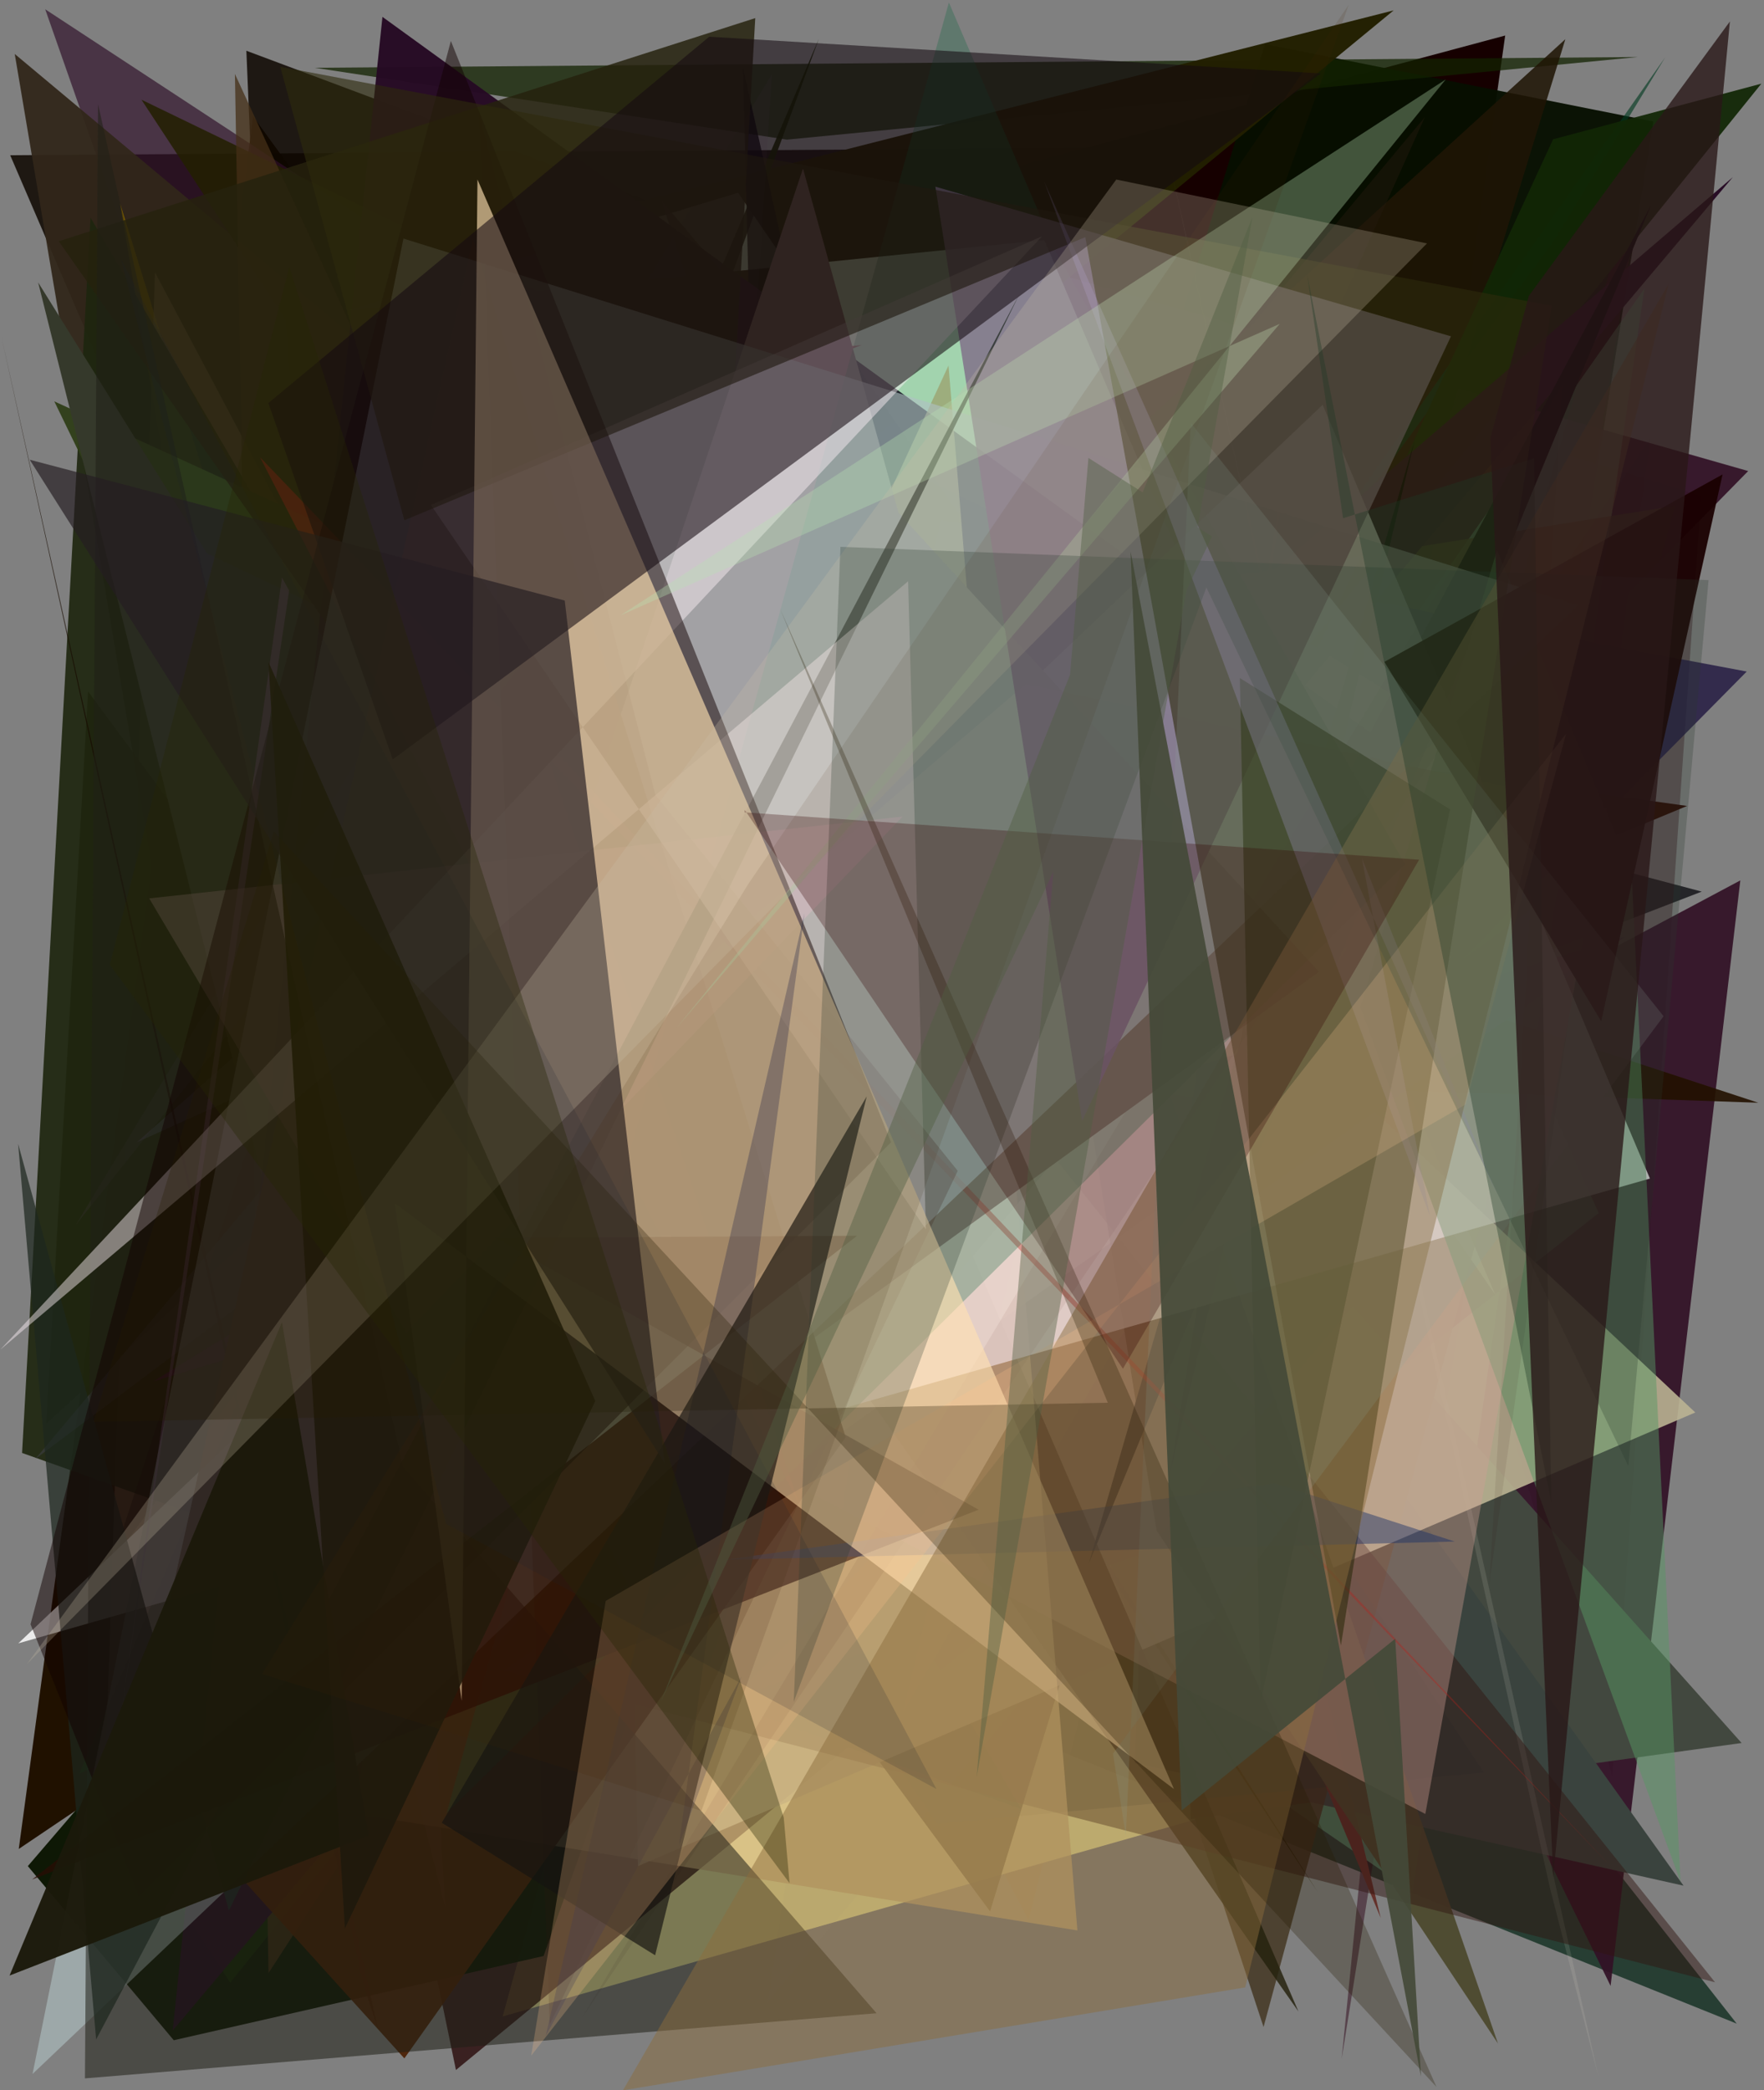 <?xml version="1.0" encoding="utf-8" standalone="no"?>
<!DOCTYPE svg PUBLIC "-//W3C//DTD SVG 1.1//EN"
  "http://www.w3.org/Graphics/SVG/1.1/DTD/svg11.dtd">
<svg xmlns:xlink="http://www.w3.org/1999/xlink" width="576pt" height="682.56pt" viewBox="0 0 576 682.56" xmlns="http://www.w3.org/2000/svg" version="1.1">
 <defs>
  <style type="text/css">*{stroke-linejoin: round; stroke-linecap: butt}</style>
 </defs>
 <g id="figure_1">
  <g id="patch_1">
   <path d="M 0 682.56 
L 576 682.56 
L 576 0 
L 0 0 
z
" style="fill: #ffffff"/>
  </g>
  <g id="axes_1">
   <g id="patch_2">
    <path d="M 0 682.56 
L 0 0 
L 576 0 
L 576 682.56 
z
" clip-path="url(#p007023a583)" style="fill: #808080"/>
   </g>
   <g id="patch_3">
    <path d="M 82.675 38.068 
L 402.031 476.586 
L 447.806 276.879 
L 297.355 407.377 
L 6.126 603.735 
z
" clip-path="url(#p007023a583)" style="fill: #201100"/>
   </g>
   <g id="patch_4">
    <path d="M 211.643 65.707 
L 86.81 167.773 
L 80.444 16.572 
z
" clip-path="url(#p007023a583)" style="fill: #0d0700; fill-opacity: 0.85"/>
   </g>
   <g id="patch_5">
    <path d="M 415.281 552.032 
L 491.487 11.603 
L 328.456 55.333 
L 385.01 377.314 
L 382.73 231.926 
z
" clip-path="url(#p007023a583)" style="fill: #160000"/>
   </g>
   <g id="patch_6">
    <path d="M 3.329 50.684 
L 210.793 532.853 
L 228.163 107.066 
L 400.175 48.015 
z
" clip-path="url(#p007023a583)" style="fill: #0f0700; fill-opacity: 0.861"/>
   </g>
   <g id="patch_7">
    <path d="M 441.491 260.876 
L 555.667 291.135 
L 143.464 450.236 
L 442.743 539.082 
L 471.936 413.031 
z
" clip-path="url(#p007023a583)" style="fill: #000007; fill-opacity: 0.709"/>
   </g>
   <g id="patch_8">
    <path d="M 451.514 586.525 
L 539.861 39.666 
L 413.069 14.421 
L 386.635 100.636 
z
" clip-path="url(#p007023a583)" style="fill: #070f00; fill-opacity: 0.96"/>
   </g>
   <g id="patch_9">
    <path d="M 526.477 579.902 
L 389.798 110.875 
L 555.479 161.993 
z
" clip-path="url(#p007023a583)" style="fill: #2f0c15; fill-opacity: 0.371"/>
   </g>
   <g id="patch_10">
    <path d="M 192.953 458.059 
L 81.27 255.638 
L 78.932 620.851 
L 241.377 374.361 
L 192.953 458.059 
z
" clip-path="url(#p007023a583)" style="fill: none"/>
   </g>
   <g id="patch_11">
    <path d="M 133.131 168.911 
L 171.764 216.949 
L 101.715 318.12 
z
" clip-path="url(#p007023a583)" style="fill: #440f08; fill-opacity: 0.752"/>
   </g>
   <g id="patch_12">
    <path d="M 102.077 352.913 
L 264.219 538.762 
L 567.1 660.779 
L 255.876 264.288 
z
" clip-path="url(#p007023a583)" style="fill: #002212; fill-opacity: 0.694"/>
   </g>
   <g id="patch_13">
    <path d="M 14.762 3.032 
L 222.625 595.958 
L 284.149 179.741 
z
" clip-path="url(#p007023a583)" style="fill: #2f0f28; fill-opacity: 0.675"/>
   </g>
   <g id="patch_14">
    <path d="M 237.129 58.566 
L 570.834 153.809 
L 298.987 430.945 
L 568.265 287.482 
L 525.908 648.451 
z
" clip-path="url(#p007023a583)" style="fill: #321226; fill-opacity: 0.932"/>
   </g>
   <g id="patch_15">
    <path d="M 4.812 17.624 
L 387.01 337.197 
L 74.832 432.476 
z
" clip-path="url(#p007023a583)" style="fill: #31261a; fill-opacity: 0.944"/>
   </g>
   <g id="patch_16">
    <path d="M 256.954 45.598 
L 102.83 22.139 
L 534.826 18.612 
z
" clip-path="url(#p007023a583)" style="fill: #122300; fill-opacity: 0.739"/>
   </g>
   <g id="patch_17">
    <path d="M 71.219 257.173 
L 39.204 66.378 
L 126.086 346.931 
z
" clip-path="url(#p007023a583)" style="fill: #795b00; fill-opacity: 0.956"/>
   </g>
   <g id="patch_18">
    <path d="M 442.024 205.821 
L 335.869 626.929 
L 50.599 88.923 
L 32.892 623.793 
z
" clip-path="url(#p007023a583)" style="fill: #8f745a; fill-opacity: 0.583"/>
   </g>
   <g id="patch_19">
    <path d="M 147.263 156.004 
L 294.654 184.941 
L 164.133 658.427 
L 443.859 578.913 
z
" clip-path="url(#p007023a583)" style="fill: #fff9a4; fill-opacity: 0.826"/>
   </g>
   <g id="patch_20">
    <path d="M 110.312 299.277 
L 74.057 459.453 
L 453.189 496.314 
L 95.032 344.364 
z
" clip-path="url(#p007023a583)" style="fill: #a28867; fill-opacity: 0.106"/>
   </g>
   <g id="patch_21">
    <path d="M 77.576 314.14 
L 455.066 3.392 
L 160.015 78.328 
L 184.714 568.667 
z
" clip-path="url(#p007023a583)" style="fill: #221f00; fill-opacity: 0.978"/>
   </g>
   <g id="patch_22">
    <path d="M 538.713 42.145 
L 438.097 672.277 
L 480.378 247.706 
z
" clip-path="url(#p007023a583)" style="fill: #2b0014; fill-opacity: 0.473"/>
   </g>
   <g id="patch_23">
    <path d="M 28.772 225.831 
L 15.103 464.83 
L 511.133 12.8 
L 323.284 624.119 
z
" clip-path="url(#p007023a583)" style="fill: #1f1505; fill-opacity: 0.869"/>
   </g>
   <g id="patch_24">
    <path d="M 113.831 101.317 
L 241.017 62.949 
L 488.261 422.78 
L 340.977 78.365 
z
" clip-path="url(#p007023a583)" style="fill: #ddffdb"/>
   </g>
   <g id="patch_25">
    <path d="M 364.754 498.061 
L 45.721 177.891 
L 148.88 675.911 
z
" clip-path="url(#p007023a583)" style="fill: #220000; fill-opacity: 0.743"/>
   </g>
   <g id="patch_26">
    <path d="M 522.014 396.107 
L 343.113 536.679 
L 461.311 617.75 
L 536.931 94.255 
L 444.932 225.389 
z
" clip-path="url(#p007023a583)" style="fill: #75cb97; fill-opacity: 0.472"/>
   </g>
   <g id="patch_27">
    <path d="M 381.04 358.602 
L 568.69 569.142 
L 388.813 593.989 
z
" clip-path="url(#p007023a583)" style="fill: #42483f"/>
   </g>
   <g id="patch_28">
    <path d="M 333.366 590.629 
L 7.21 474.428 
L 29.564 71.079 
z
" clip-path="url(#p007023a583)" style="fill: #1e250f; fill-opacity: 0.917"/>
   </g>
   <g id="patch_29">
    <path d="M 25.917 579.112 
L 65.075 561.582 
L 267.354 12.729 
z
" clip-path="url(#p007023a583)" style="fill: #172200; fill-opacity: 0.904"/>
   </g>
   <g id="patch_30">
    <path d="M 281.371 112.656 
L 45.757 203.997 
L 378.774 509.966 
L 203.599 120.702 
z
" clip-path="url(#p007023a583)" style="fill: #ab2340; fill-opacity: 0.68"/>
   </g>
   <g id="patch_31">
    <path d="M 549.731 615.729 
L 378.103 375.621 
L 370.564 575.642 
z
" clip-path="url(#p007023a583)" style="fill: #3a433e"/>
   </g>
   <g id="patch_32">
    <path d="M 279.647 207.765 
L 396.639 278.971 
L 215.936 65.414 
L 412.59 661.884 
L 546.946 165.175 
z
" clip-path="url(#p007023a583)" style="fill: #443723; fill-opacity: 0.842"/>
   </g>
   <g id="patch_33">
    <path d="M 450.837 626.249 
L 346.674 195.437 
L 226.471 559.33 
L 397.618 498.602 
z
" clip-path="url(#p007023a583)" style="fill: #64312a"/>
   </g>
   <g id="patch_34">
    <path d="M 237.295 116.787 
L 386.15 214.111 
L 465.247 38.257 
L 128.578 442.479 
z
" clip-path="url(#p007023a583)" style="fill: #22180c; fill-opacity: 0.515"/>
   </g>
   <g id="patch_35">
    <path d="M 94.941 202.66 
L 574.137 360.078 
L 447.079 355.706 
z
" clip-path="url(#p007023a583)" style="fill: #221100; fill-opacity: 0.909"/>
   </g>
   <g id="patch_36">
    <path d="M 182.025 175.476 
L 367.996 393.735 
L 519.334 282.686 
L 179.033 366.087 
L 323.902 481.61 
z
" clip-path="url(#p007023a583)" style="fill: #0d4c13; fill-opacity: 0.928"/>
   </g>
   <g id="patch_37">
    <path d="M 115.945 397.621 
L 73.622 215.164 
L 73.841 192.902 
L 392.068 242.743 
z
" clip-path="url(#p007023a583)" style="fill: #dc878d; fill-opacity: 0.7"/>
   </g>
   <g id="patch_38">
    <path d="M 145.453 65.787 
L 155.963 377.011 
L 305.992 595.549 
L 484.512 578.767 
z
" clip-path="url(#p007023a583)" style="fill: #153038; fill-opacity: 0.158"/>
   </g>
   <g id="patch_39">
    <path d="M 507.156 78.859 
L 354.427 330.422 
L 543.671 18.807 
L 384.665 245.099 
z
" clip-path="url(#p007023a583)" style="fill: #003920; fill-opacity: 0.615"/>
   </g>
   <g id="patch_40">
    <path d="M 249.29 284.292 
L 254.92 77.31 
L 242.592 21.965 
z
" clip-path="url(#p007023a583)" style="fill-opacity: 0.781"/>
   </g>
   <g id="patch_41">
    <path d="M 314.995 253.592 
L 386.673 169.618 
L 9.083 609.342 
L 56.736 666.197 
L 177.487 638.699 
z
" clip-path="url(#p007023a583)" style="fill: #0a1400; fill-opacity: 0.958"/>
   </g>
   <g id="patch_42">
    <path d="M 430.177 617.678 
L 91.712 85.871 
L 112.338 336.816 
L 493.829 249.245 
L 46.189 32.556 
z
" clip-path="url(#p007023a583)" style="fill: #231f01; fill-opacity: 0.85"/>
   </g>
   <g id="patch_43">
    <path d="M 307.294 169.833 
L 570.354 219.276 
L 208.386 585.656 
z
" clip-path="url(#p007023a583)" style="fill: #221941; fill-opacity: 0.823"/>
   </g>
   <g id="patch_44">
    <path d="M 37.336 588.78 
L 75.171 647.388 
L 575.134 27.32 
L 507.132 45.484 
L 389.942 299.218 
z
" clip-path="url(#p007023a583)" style="fill: #112706; fill-opacity: 0.938"/>
   </g>
   <g id="patch_45">
    <path d="M 479.012 241.84 
L 294.645 559.532 
L 386.493 184.714 
z
" clip-path="url(#p007023a583)" style="fill: #f5e18c; fill-opacity: 0.486"/>
   </g>
   <g id="patch_46">
    <path d="M 521.983 678.285 
L 506.022 616.128 
L 382.324 54.942 
z
" clip-path="url(#p007023a583)" style="fill: #e8e2d4; fill-opacity: 0.121"/>
   </g>
   <g id="patch_47">
    <path d="M 553.566 461.212 
L 272.904 197.727 
L 201.803 223.372 
L 208.305 609.338 
z
" clip-path="url(#p007023a583)" style="fill: #bcb493; fill-opacity: 0.888"/>
   </g>
   <g id="patch_48">
    <path d="M 169.144 225.124 
L 342.31 251.828 
L 87.68 644.264 
L 76.707 24.154 
z
" clip-path="url(#p007023a583)" style="fill: #442f17; fill-opacity: 0.751"/>
   </g>
   <g id="patch_49">
    <path d="M 36.909 509.234 
L 222.482 258.169 
L 86.631 356.847 
z
" clip-path="url(#p007023a583)" style="fill: #180f00; fill-opacity: 0.39"/>
   </g>
   <g id="patch_50">
    <path d="M 212.605 533.01 
L 404.723 308.287 
L 17.73 131.059 
z
" clip-path="url(#p007023a583)" style="fill: #2f3e18; fill-opacity: 0.957"/>
   </g>
   <g id="patch_51">
    <path d="M 550.884 263.168 
L 432.251 312.521 
L 122.627 103.689 
L 275.096 224.702 
z
" clip-path="url(#p007023a583)" style="fill: #2b0903"/>
   </g>
   <g id="patch_52">
    <path d="M 210.162 264.687 
L 386.227 333.014 
L 164.861 157.707 
z
" clip-path="url(#p007023a583)" style="fill: #24105c; fill-opacity: 0.579"/>
   </g>
   <g id="patch_53">
    <path d="M 406.402 231.822 
L 421.303 144.2 
L 381.839 409.96 
L 530.525 305.895 
L 50.11 451.042 
z
" clip-path="url(#p007023a583)" style="fill: #4d064d; fill-opacity: 0.866"/>
   </g>
   <g id="patch_54">
    <path d="M 252.698 190.169 
L 82.547 399.045 
L 219.248 377.988 
z
" clip-path="url(#p007023a583)" style="fill: #2b3b02; fill-opacity: 0.328"/>
   </g>
   <g id="patch_55">
    <path d="M 44.666 373.006 
L 309.381 252.685 
L 11.466 476.438 
L 250.959 191.349 
z
" clip-path="url(#p007023a583)" style="fill: #444252; fill-opacity: 0.455"/>
   </g>
   <g id="patch_56">
    <path d="M 377.665 499.76 
L 330.839 209.516 
L 489.134 667.262 
z
" clip-path="url(#p007023a583)" style="fill: #4e4b30; fill-opacity: 0.965"/>
   </g>
   <g id="patch_57">
    <path d="M 12.457 92.227 
L 145.344 622.837 
L 120.058 136.209 
L 326.329 303.722 
L 67.59 180.723 
z
" clip-path="url(#p007023a583)" style="fill: #35392b"/>
   </g>
   <g id="patch_58">
    <path d="M 285.994 420.421 
L 250.67 653.727 
L 465.9 397.777 
L 194.752 92.29 
z
" clip-path="url(#p007023a583)" style="fill: #9b9b98; fill-opacity: 0.041"/>
   </g>
   <g id="patch_59">
    <path d="M 254.037 324.781 
L 565.831 57.836 
L 56.405 663.025 
L 124.881 5.511 
L 452.26 242.702 
z
" clip-path="url(#p007023a583)" style="fill: #260a24; fill-opacity: 0.967"/>
   </g>
   <g id="patch_60">
    <path d="M 252.05 24.202 
L 230.207 367.805 
L 193.147 154.127 
L 256.365 109.156 
L 24.78 399.938 
z
" clip-path="url(#p007023a583)" style="fill: #6c447d; fill-opacity: 0.095"/>
   </g>
   <g id="patch_61">
    <path d="M 118.63 647.764 
L 123.247 661.914 
L 0.366 109.482 
z
" clip-path="url(#p007023a583)" style="fill: #180b00; fill-opacity: 0.745"/>
   </g>
   <g id="patch_62">
    <path d="M 423.98 656.806 
L 234.619 217.688 
L 246.614 5.913 
L 19.19 78.782 
z
" clip-path="url(#p007023a583)" style="fill: #25220e; fill-opacity: 0.838"/>
   </g>
   <g id="patch_63">
    <path d="M 423.46 362.984 
L 320.761 348.579 
L 560.016 647.275 
L 164.523 545.466 
z
" clip-path="url(#p007023a583)" style="fill: #30150f; fill-opacity: 0.465"/>
   </g>
   <g id="patch_64">
    <path d="M 355.502 510.595 
L 539.129 66.942 
L 410.096 309.413 
L 382.049 481.097 
L 461.93 143.702 
z
" clip-path="url(#p007023a583)" style="fill: #000005; fill-opacity: 0.987"/>
   </g>
   <g id="patch_65">
    <path d="M 309.717 119.352 
L 351.804 630.339 
L 116.222 592.249 
L 126.122 515.514 
z
" clip-path="url(#p007023a583)" style="fill: #d3b67d; fill-opacity: 0.719"/>
   </g>
   <g id="patch_66">
    <path d="M 431.898 132.177 
L 538.754 384.834 
L 5.979 536.6 
z
" clip-path="url(#p007023a583)" style="fill: #ffffff; fill-opacity: 0.838"/>
   </g>
   <g id="patch_67">
    <path d="M 532.752 284.794 
L 548.74 614.427 
L 444.121 328.868 
L 488.81 179.644 
z
" clip-path="url(#p007023a583)" style="fill: #579663; fill-opacity: 0.485"/>
   </g>
   <g id="patch_68">
    <path d="M 210.461 587.397 
L 177.672 209.637 
L 515.578 13.781 
z
" clip-path="url(#p007023a583)" style="fill: #4c003b; fill-opacity: 0.002"/>
   </g>
   <g id="patch_69">
    <path d="M 189.846 659.172 
L 510.156 125.42 
L 486.28 517.394 
L 538.905 143.105 
z
" clip-path="url(#p007023a583)" style="fill: #300c00; fill-opacity: 0.081"/>
   </g>
   <g id="patch_70">
    <path d="M 92.885 562.265 
L 430.656 317.328 
L 293.361 167.395 
L 262.201 55.042 
z
" clip-path="url(#p007023a583)" style="fill: #8e6e73"/>
   </g>
   <g id="patch_71">
    <path d="M 116.449 410.121 
L 335.07 223.258 
L 524.645 263.863 
L 465.417 592.315 
z
" clip-path="url(#p007023a583)" style="fill: #ce9e94; fill-opacity: 0.382"/>
   </g>
   <g id="patch_72">
    <path d="M 43.951 574.671 
L 132.034 672.122 
L 276.138 469.281 
L 154.433 77.892 
z
" clip-path="url(#p007023a583)" style="fill: #4a1f03; fill-opacity: 0.917"/>
   </g>
   <g id="patch_73">
    <path d="M 84.913 149.306 
L 260.983 491.213 
L 176.574 240.389 
L 526.149 609.577 
z
" clip-path="url(#p007023a583)" style="fill: #b9201a; fill-opacity: 0.341"/>
   </g>
   <g id="patch_74">
    <path d="M 344.596 82.009 
L 458.753 282.164 
L 145.818 592.081 
L 309.842 0.807 
z
" clip-path="url(#p007023a583)" style="fill: #0b663d; fill-opacity: 0.282"/>
   </g>
   <g id="patch_75">
    <path d="M 94.42 192.804 
L 92.073 188.593 
L 37.787 571.502 
z
" clip-path="url(#p007023a583)" style="fill: #cd89ed; fill-opacity: 0.432"/>
   </g>
   <g id="patch_76">
    <path d="M 10.626 677.205 
L 131.739 77.9 
L 515.313 197.671 
z
" clip-path="url(#p007023a583)" style="fill: #afc0c1; fill-opacity: 0.625"/>
   </g>
   <g id="patch_77">
    <path d="M 132.725 435.189 
L 294.74 266.627 
L 48.73 293.352 
z
" clip-path="url(#p007023a583)" style="fill: #eeb5cc; fill-opacity: 0.408"/>
   </g>
   <g id="patch_78">
    <path d="M 312.731 382.328 
L 213.994 259.488 
L 156.457 37.26 
L 179.501 661.131 
z
" clip-path="url(#p007023a583)" style="fill: #370e00; fill-opacity: 0.212"/>
   </g>
   <g id="patch_79">
    <path d="M 353.36 366.002 
L 305.425 60.95 
L 473.784 109.813 
z
" clip-path="url(#p007023a583)" style="fill: #81738b; fill-opacity: 0.867"/>
   </g>
   <g id="patch_80">
    <path d="M 27.74 678.649 
L 286.221 657.377 
L 131.632 479.017 
L 32.012 33.994 
z
" clip-path="url(#p007023a583)" style="fill: #212017; fill-opacity: 0.543"/>
   </g>
   <g id="patch_81">
    <path d="M 31.39 665.947 
L 5.913 373.486 
L 74.735 623.875 
L 332.867 96.044 
z
" clip-path="url(#p007023a583)" style="fill: #1d271e; fill-opacity: 0.71"/>
   </g>
   <g id="patch_82">
    <path d="M 473.493 264.291 
L 411.623 555.772 
L 404.853 221.403 
z
" clip-path="url(#p007023a583)" style="fill: #152400; fill-opacity: 0.644"/>
   </g>
   <g id="patch_83">
    <path d="M 279.833 403.518 
L 161.696 404.186 
L 319.536 492.958 
L 10.467 613.73 
z
" clip-path="url(#p007023a583)" style="fill: #2a0d05; fill-opacity: 0.752"/>
   </g>
   <g id="patch_84">
    <path d="M 0.08 440.727 
L 340.285 77.141 
L 140.702 164.89 
L 302.324 401.387 
L 296.53 189.803 
z
" clip-path="url(#p007023a583)" style="fill: #fff3f9; fill-opacity: 0.455"/>
   </g>
   <g id="patch_85">
    <path d="M 45.407 619.113 
L 9.971 530.374 
L 147.221 13.369 
L 290.939 372.998 
z
" clip-path="url(#p007023a583)" style="fill: #120100; fill-opacity: 0.495"/>
   </g>
   <g id="patch_86">
    <path d="M 522.839 333.476 
L 562.472 154.912 
L 452.054 216.109 
z
" clip-path="url(#p007023a583)" style="fill: #1a0000; fill-opacity: 0.935"/>
   </g>
   <g id="patch_87">
    <path d="M 506.689 99.831 
L 91.51 21.807 
L 132.029 169.877 
L 354.38 77.443 
L 437.856 537.297 
z
" clip-path="url(#p007023a583)" style="fill: #2d2b0d; fill-opacity: 0.602"/>
   </g>
   <g id="patch_88">
    <path d="M 416.271 484.32 
L 236.424 509.342 
L 475.044 503.363 
z
" clip-path="url(#p007023a583)" style="fill: #172d66; fill-opacity: 0.444"/>
   </g>
   <g id="patch_89">
    <path d="M 92.06 431.736 
L 120.382 599.386 
L 3.117 645.074 
z
" clip-path="url(#p007023a583)" style="fill: #1b190b; fill-opacity: 0.965"/>
   </g>
   <g id="patch_90">
    <path d="M 340.989 59.378 
L 466.925 397.111 
L 444.695 280.228 
L 488.623 389.581 
z
" clip-path="url(#p007023a583)" style="fill: #a89bd9; fill-opacity: 0.275"/>
   </g>
   <g id="patch_91">
    <path d="M 155.91 58.609 
L 383.329 584.162 
L 128.868 392.783 
L 150.739 555.386 
z
" clip-path="url(#p007023a583)" style="fill: #ffe1b1; fill-opacity: 0.636"/>
   </g>
   <g id="patch_92">
    <path d="M 221.669 602.654 
L 242.152 547.369 
L 178.164 664.862 
L 262.693 298.229 
z
" clip-path="url(#p007023a583)" style="fill: #051148; fill-opacity: 0.272"/>
   </g>
   <g id="patch_93">
    <path d="M 417.895 105.739 
L 220.958 335.607 
L 472.084 25.933 
L 202.594 200.932 
z
" clip-path="url(#p007023a583)" style="fill: #b9e1b2; fill-opacity: 0.333"/>
   </g>
   <g id="patch_94">
    <path d="M 283.008 358.014 
L 213.917 638.462 
L 144.257 595.192 
z
" clip-path="url(#p007023a583)" style="fill: #161411; fill-opacity: 0.672"/>
   </g>
   <g id="patch_95">
    <path d="M 128.236 247.974 
L 431.31 23.973 
L 231.588 11.989 
L 87.635 131.609 
z
" clip-path="url(#p007023a583)" style="fill: #150a11; fill-opacity: 0.566"/>
   </g>
   <g id="patch_96">
    <path d="M 217.045 477.789 
L 184.406 196.1 
L 9.702 150.114 
z
" clip-path="url(#p007023a583)" style="fill: #241d22; fill-opacity: 0.669"/>
   </g>
   <g id="patch_97">
    <path d="M 203.412 682.549 
L 544.86 92.67 
L 406.603 648.941 
z
" clip-path="url(#p007023a583)" style="fill: #8c6c3e; fill-opacity: 0.481"/>
   </g>
   <g id="patch_98">
    <path d="M 194.372 457.464 
L 112.617 629.695 
L 87.655 216.158 
z
" clip-path="url(#p007023a583)" style="fill: #1f190d; fill-opacity: 0.918"/>
   </g>
   <g id="patch_99">
    <path d="M 173.456 671.221 
L 197.79 522.746 
L 478.581 360.623 
L 511.394 239.537 
z
" clip-path="url(#p007023a583)" style="fill: #ffc48b; fill-opacity: 0.231"/>
   </g>
   <g id="patch_100">
    <path d="M 229.043 591.308 
L 85.596 546.58 
L 244.4 288.549 
L 440.399 1.565 
z
" clip-path="url(#p007023a583)" style="fill: #412600; fill-opacity: 0.127"/>
   </g>
   <g id="patch_101">
    <path d="M 364.498 58.625 
L 8.753 543.414 
L 465.95 79.481 
z
" clip-path="url(#p007023a583)" style="fill: #c9bda5; fill-opacity: 0.261"/>
   </g>
   <g id="patch_102">
    <path d="M 531.68 478.689 
L 393.92 191.839 
L 259.191 555.698 
L 274.434 178.565 
L 557.896 189.433 
z
" clip-path="url(#p007023a583)" style="fill: #2a372c; fill-opacity: 0.259"/>
   </g>
   <g id="patch_103">
    <path d="M 363.416 572.598 
L 543.21 331.827 
L 388.823 138.063 
L 367.61 599.415 
z
" clip-path="url(#p007023a583)" style="fill: #8ba595; fill-opacity: 0.174"/>
   </g>
   <g id="patch_104">
    <path d="M 89.386 271.471 
L 30.548 464.274 
L 361.731 458.031 
L 254.753 198.879 
L 469.075 681.473 
z
" clip-path="url(#p007023a583)" style="fill: #251c00; fill-opacity: 0.283"/>
   </g>
   <g id="patch_105">
    <path d="M 305.771 584.164 
L 39.534 84.735 
L 145.646 497.583 
z
" clip-path="url(#p007023a583)" style="fill: #1d232d; fill-opacity: 0.165"/>
   </g>
   <g id="patch_106">
    <path d="M 35.849 315.034 
L 257.811 614.914 
L 255.914 593.481 
L 94.47 87.156 
z
" clip-path="url(#p007023a583)" style="fill: #272504; fill-opacity: 0.357"/>
   </g>
   <g id="patch_107">
    <path d="M 506.553 490.602 
L 500.915 149.638 
L 438.551 169.211 
L 426.823 89.71 
z
" clip-path="url(#p007023a583)" style="fill: #1e3825; fill-opacity: 0.361"/>
   </g>
   <g id="patch_108">
    <path d="M 243.094 265.255 
L 243.19 264.465 
L 366.674 446.926 
L 463.389 280.72 
z
" clip-path="url(#p007023a583)" style="fill: #310000; fill-opacity: 0.288"/>
   </g>
   <g id="patch_109">
    <path d="M 318.907 580.261 
L 408.949 70.896 
L 215.835 555.472 
L 395.749 175.147 
L 355.404 149.531 
z
" clip-path="url(#p007023a583)" style="fill: #4f5d40; fill-opacity: 0.421"/>
   </g>
   <g id="patch_110">
    <path d="M 486.631 143.158 
L 499.21 96.608 
L 564.866 7.005 
L 507.167 612.983 
z
" clip-path="url(#p007023a583)" style="fill: #291818; fill-opacity: 0.786"/>
   </g>
   <g id="patch_111">
    <path d="M 369.158 180.083 
L 385.85 591.179 
L 455.58 535.101 
L 463.99 677.995 
z
" clip-path="url(#p007023a583)" style="fill: #444a38; fill-opacity: 0.911"/>
   </g>
  </g>
 </g>
 <defs>
  <clipPath id="p007023a583">
   <rect x="0" y="0" width="576" height="682.56"/>
  </clipPath>
 </defs>
</svg>
